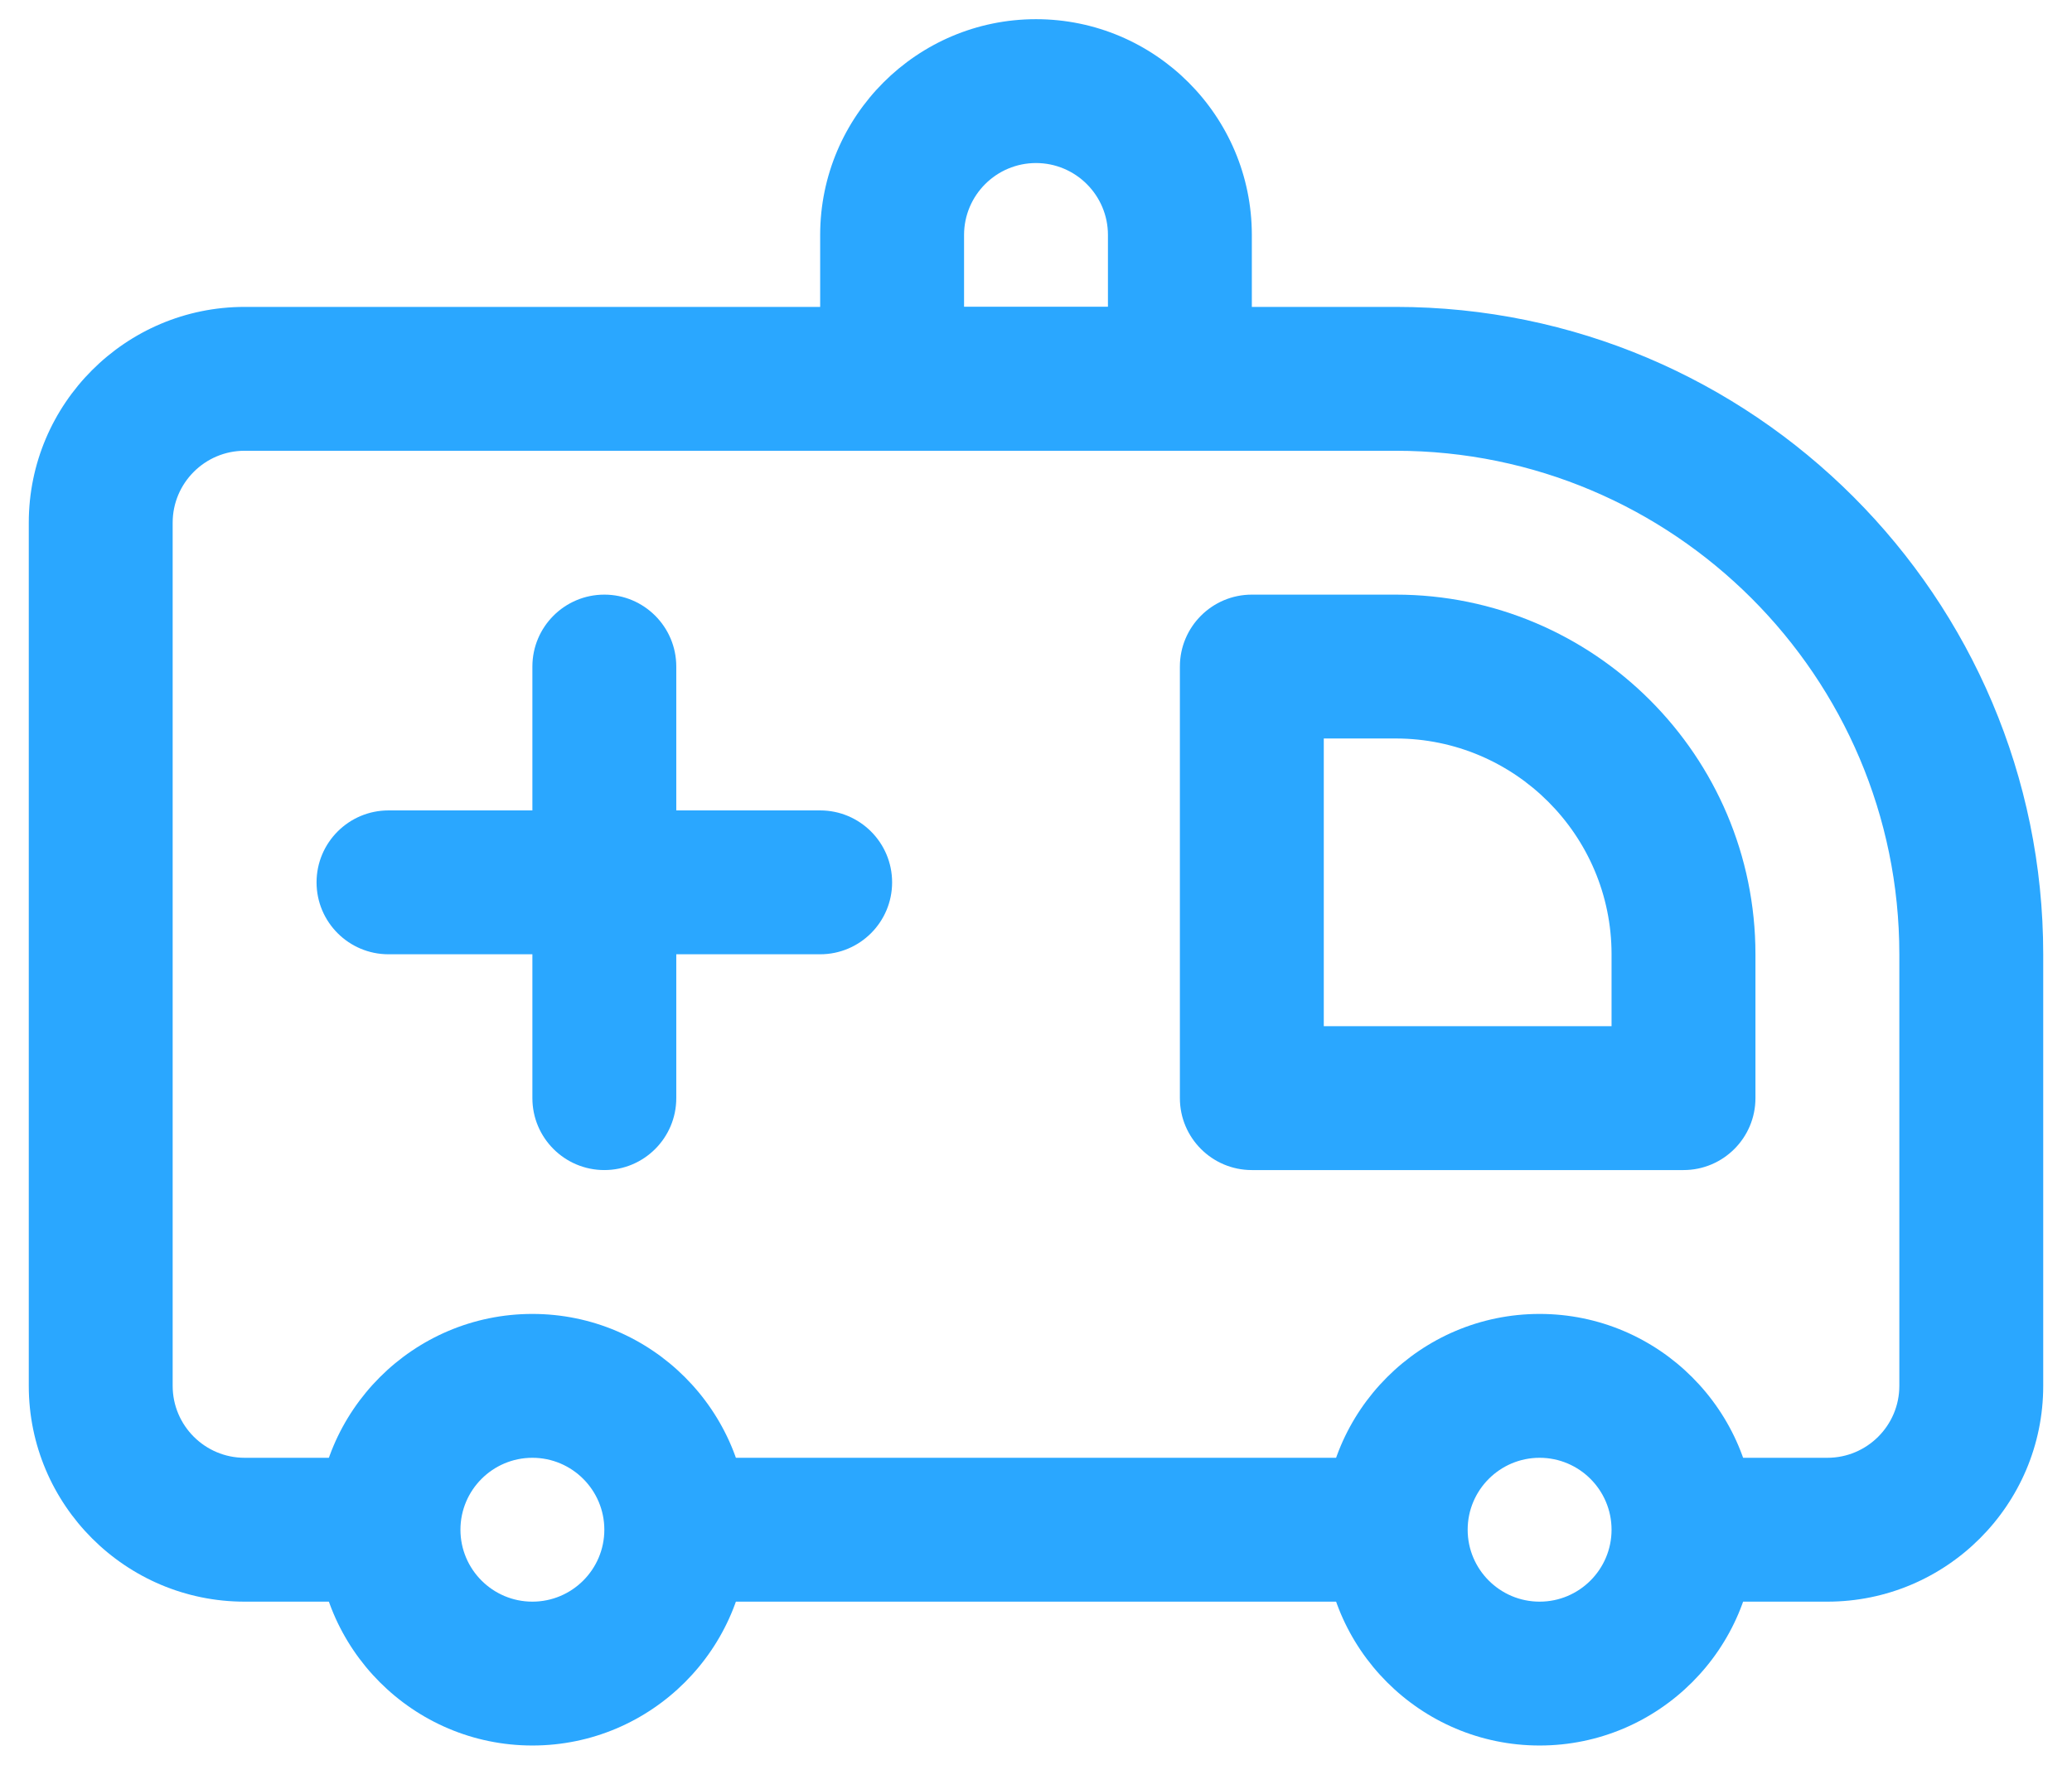<svg xmlns="http://www.w3.org/2000/svg" width="54" height="46" viewBox="0 0 54 46" fill="none">
    <path
        d="M30.75 11.75H23.25C22.215 11.75 21.375 10.91 21.375 9.875V6.125C21.375 3.023 23.898 0.5 27 0.5C30.102 0.5 32.625 3.023 32.625 6.125V9.875C32.625 10.91 31.785 11.75 30.75 11.75ZM25.125 8H28.875V6.125C28.875 5.091 28.034 4.25 27 4.25C25.966 4.25 25.125 5.091 25.125 6.125V8Z"
        fill="#2AA7FF" />
    <path
        d="M36.375 8H6.375C3.273 8 0.75 10.523 0.75 13.625V36.125C0.75 39.227 3.273 41.75 6.375 41.75H10.125V38H6.375C5.341 38 4.5 37.159 4.5 36.125V13.625C4.5 12.591 5.341 11.75 6.375 11.75H36.375C43.612 11.75 49.5 17.638 49.5 24.875V36.125C49.5 37.159 48.659 38 47.625 38H43.875V41.75H47.625C50.727 41.75 53.25 39.227 53.25 36.125V24.875C53.25 15.57 45.679 8 36.375 8Z"
        fill="#2AA7FF" />
    <path d="M36.375 38H17.625V41.75H36.375V38Z" fill="#2AA7FF" />
    <path
        d="M13.875 45.5C10.773 45.5 8.25 42.977 8.25 39.875C8.25 36.773 10.773 34.25 13.875 34.25C16.977 34.25 19.5 36.773 19.5 39.875C19.5 42.977 16.977 45.5 13.875 45.5ZM13.875 38C12.841 38 12 38.841 12 39.875C12 40.909 12.841 41.75 13.875 41.75C14.909 41.75 15.75 40.909 15.75 39.875C15.75 38.841 14.909 38 13.875 38Z"
        fill="#2AA7FF" />
    <path
        d="M40.125 45.5C37.023 45.5 34.5 42.977 34.5 39.875C34.5 36.773 37.023 34.25 40.125 34.25C43.227 34.25 45.75 36.773 45.75 39.875C45.75 42.977 43.227 45.5 40.125 45.5ZM40.125 38C39.091 38 38.25 38.841 38.25 39.875C38.25 40.909 39.091 41.75 40.125 41.75C41.159 41.75 42 40.909 42 39.875C42 38.841 41.159 38 40.125 38Z"
        fill="#2AA7FF" />
    <path
        d="M21.375 21.125H17.625V17.375C17.625 16.34 16.785 15.5 15.75 15.5C14.715 15.5 13.875 16.34 13.875 17.375V21.125H10.125C9.09 21.125 8.25 21.965 8.25 23C8.25 24.035 9.09 24.875 10.125 24.875H13.875V28.625C13.875 29.66 14.715 30.5 15.75 30.5C16.785 30.5 17.625 29.66 17.625 28.625V24.875H21.375C22.41 24.875 23.25 24.035 23.25 23C23.25 21.965 22.41 21.125 21.375 21.125Z"
        fill="#2AA7FF" />
    <path
        d="M43.875 30.5H32.625C31.59 30.5 30.75 29.66 30.75 28.625V17.375C30.75 16.34 31.59 15.5 32.625 15.5H36.375C41.544 15.5 45.75 19.706 45.75 24.875V28.625C45.75 29.66 44.91 30.5 43.875 30.5ZM34.5 26.75H42V24.875C42 21.773 39.477 19.25 36.375 19.25H34.5V26.75Z"
        fill="#2AA7FF" />
</svg>
